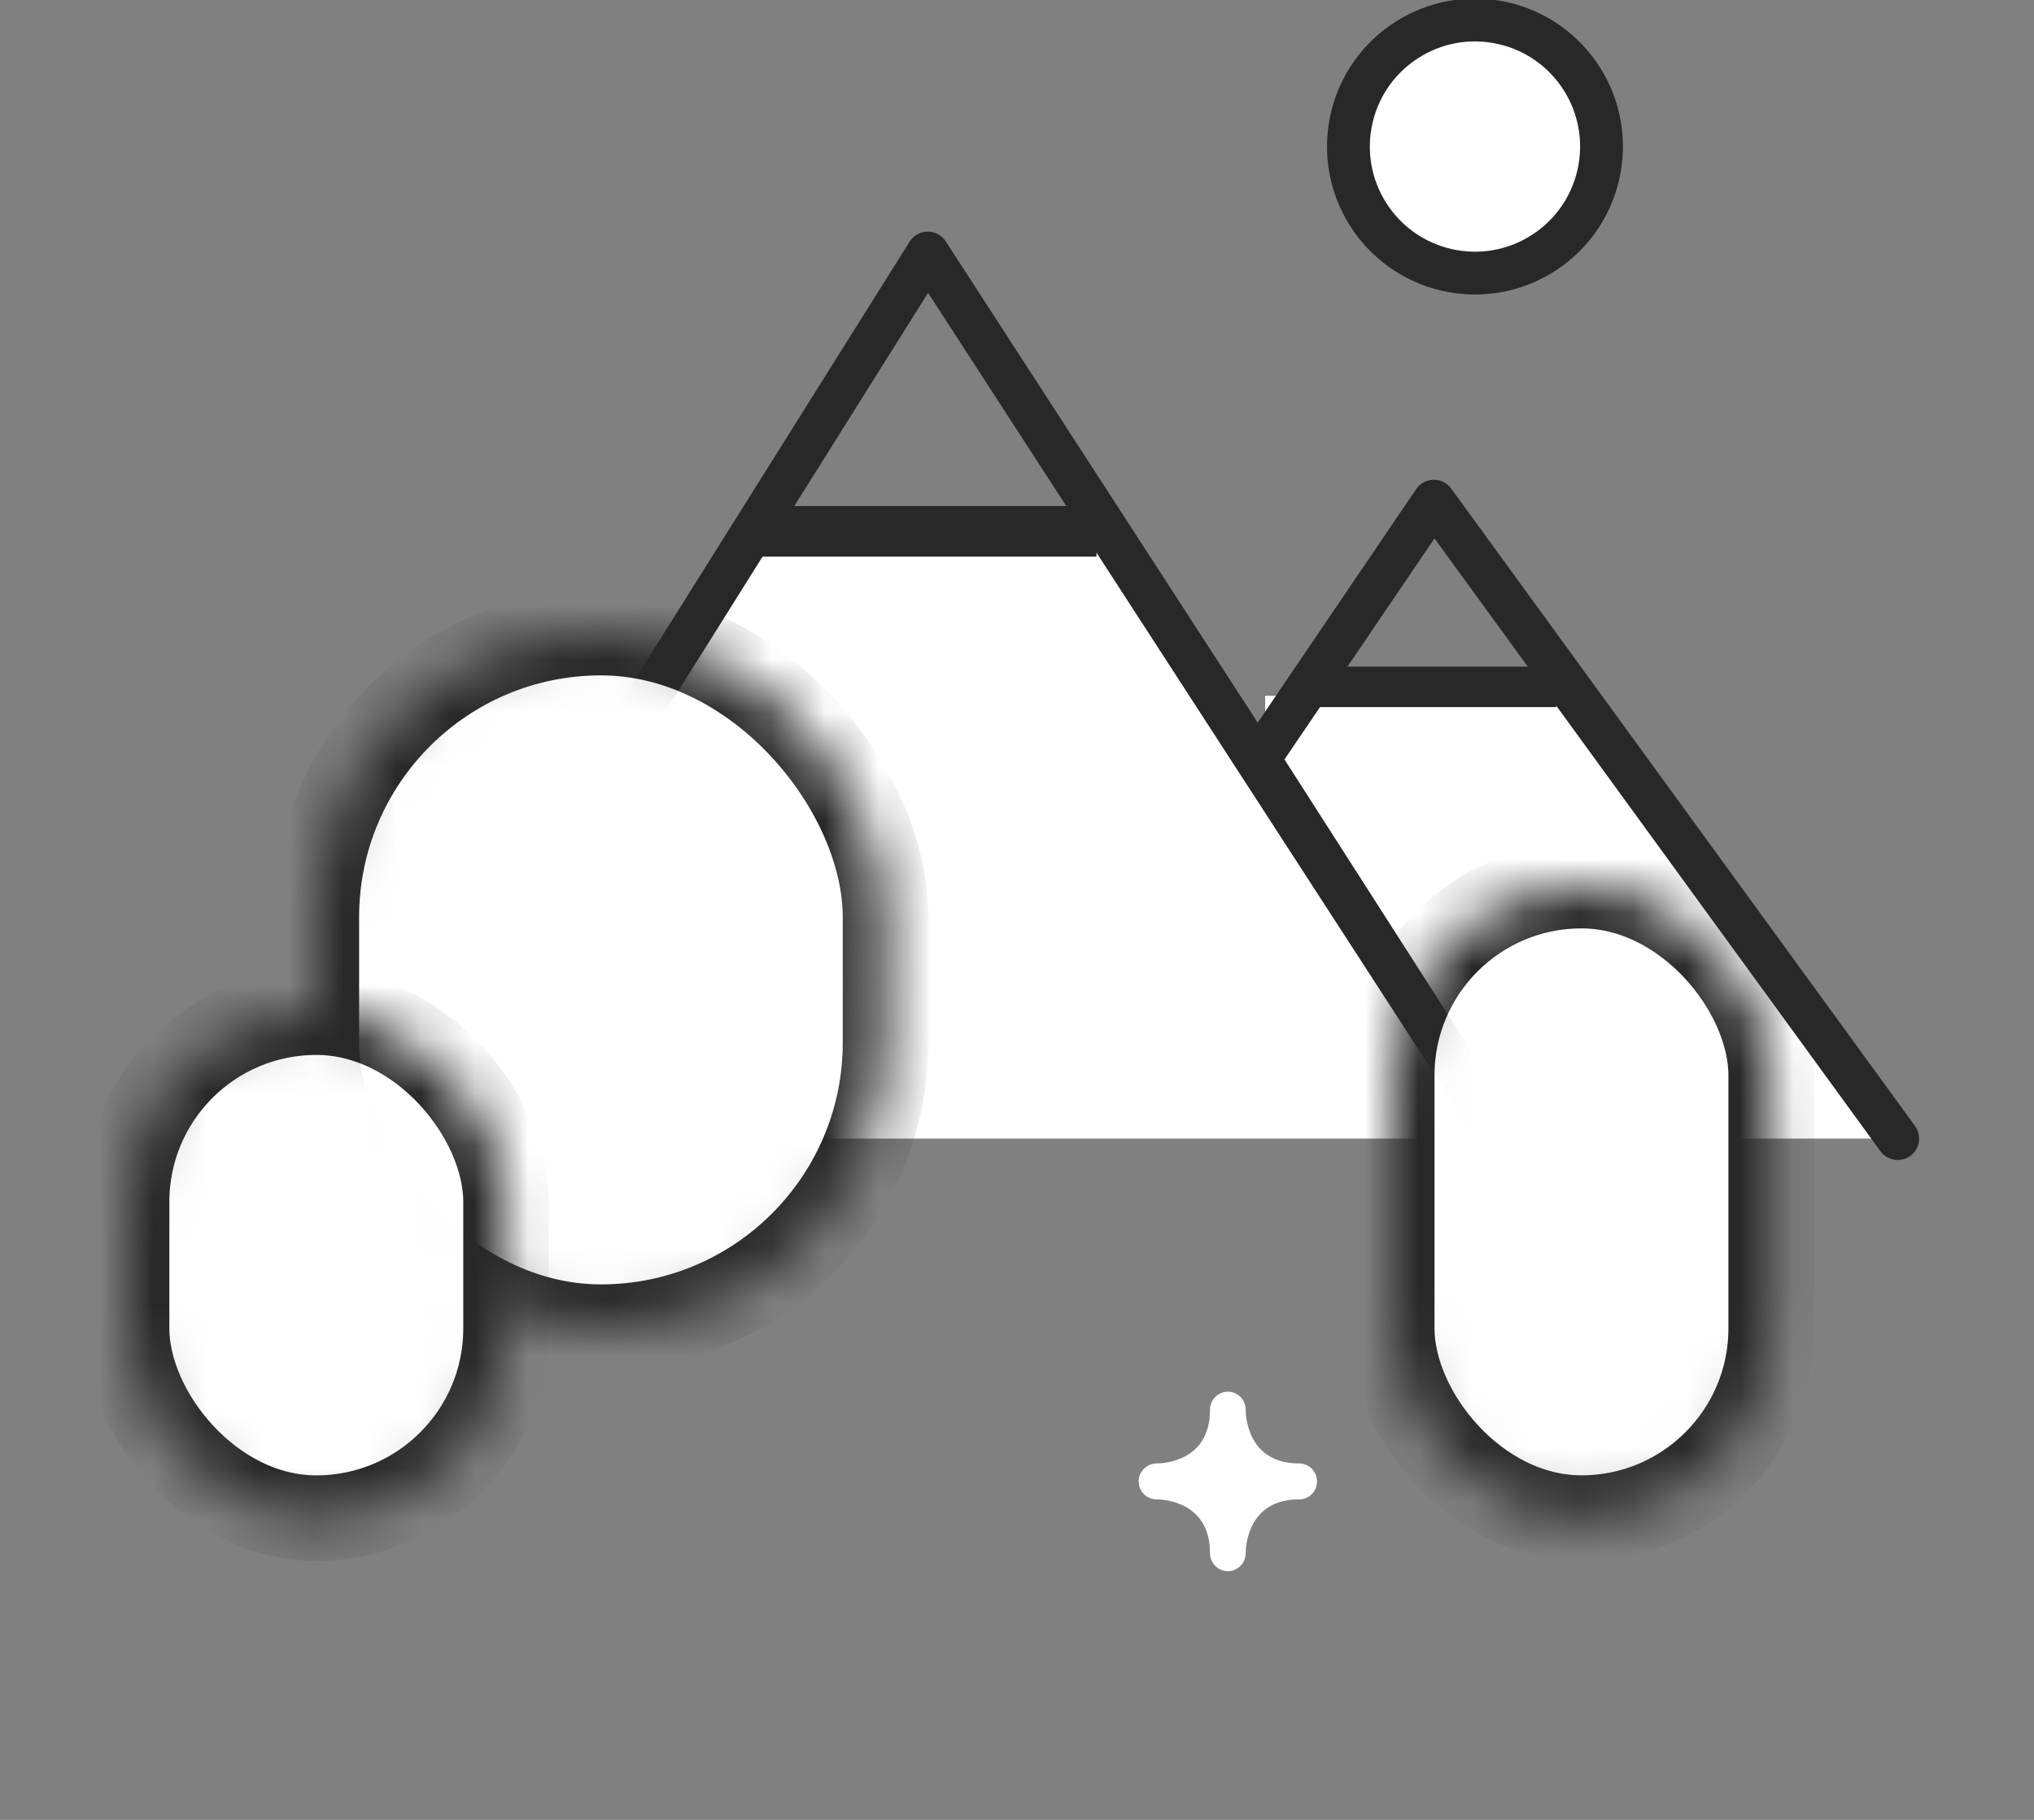 <?xml version="1.0" encoding="UTF-8"?>
<svg width="38px" height="34px" viewBox="0 0 38 34" version="1.1" xmlns="http://www.w3.org/2000/svg" xmlns:xlink="http://www.w3.org/1999/xlink">
    <rect x="0" y="0" width="38" height="34" fill="#808080" stroke="none"/>
    <!-- Generator: Sketch 41.2 (35397) - http://www.bohemiancoding.com/sketch -->
    <title>Group 3</title>
    <desc>Created with Sketch.</desc>
    <defs>
        <rect id="path-1" x="0" y="21.273" width="37.818" height="11.818"></rect>
        <mask id="mask-2" maskContentUnits="userSpaceOnUse" maskUnits="objectBoundingBox" x="0" y="0" width="37.818" height="11.818" fill="white">
            <use xlink:href="#path-1"></use>
        </mask>
        <rect id="path-3" x="0" y="0" width="7.091" height="11.818" rx="3.545"></rect>
        <mask id="mask-4" maskContentUnits="userSpaceOnUse" maskUnits="objectBoundingBox" x="0" y="0" width="7.091" height="11.818" fill="white">
            <use xlink:href="#path-3"></use>
        </mask>
        <polygon id="path-5" points="2.955 7.091 4.094 7.091 4.094 14.182 2.955 14.182"></polygon>
        <mask id="mask-6" maskContentUnits="userSpaceOnUse" maskUnits="objectBoundingBox" x="0" y="0" width="1.14" height="7.091" fill="white">
            <use xlink:href="#path-5"></use>
        </mask>
        <rect id="path-7" x="0" y="0" width="10.636" height="12.978" rx="5.318"></rect>
        <mask id="mask-8" maskContentUnits="userSpaceOnUse" maskUnits="objectBoundingBox" x="0" y="0" width="10.636" height="12.978" fill="white">
            <use xlink:href="#path-7"></use>
        </mask>
        <polygon id="path-9" points="4.727 7.091 5.867 7.091 5.867 17.896 4.727 17.896"></polygon>
        <mask id="mask-10" maskContentUnits="userSpaceOnUse" maskUnits="objectBoundingBox" x="0" y="0" width="1.14" height="10.805" fill="white">
            <use xlink:href="#path-9"></use>
        </mask>
        <rect id="path-11" x="0" y="0" width="7.091" height="9.455" rx="3.545"></rect>
        <mask id="mask-12" maskContentUnits="userSpaceOnUse" maskUnits="objectBoundingBox" x="0" y="0" width="7.091" height="9.455" fill="white">
            <use xlink:href="#path-11"></use>
        </mask>
        <polygon id="path-13" points="2.955 4.727 4.094 4.727 4.094 14.182 2.955 14.182"></polygon>
        <mask id="mask-14" maskContentUnits="userSpaceOnUse" maskUnits="objectBoundingBox" x="0" y="0" width="1.14" height="9.455" fill="white">
            <use xlink:href="#path-13"></use>
        </mask>
    </defs>
    <g id="Welcome" stroke="none" stroke-width="1" fill="none" fill-rule="evenodd">
        <g id="38.-Photographer's-profile-Edit" transform="translate(-243, -834)">
            <g id="Group-31" transform="translate(0, 140)">
                <g id="Group-20" transform="translate(0, 398)">
                    <g id="Group-11" transform="translate(72, 289)">
                        <g id="Icons-set">
                            <g id="Group-3" transform="translate(166, 0)">
                                <rect id="Rectangle-2" x="0" y="0" width="48" height="48"></rect>
                                <g id="Group-9" transform="translate(5, 7)">
                                    <g id="Body">
                                        <ellipse id="Oval-" stroke="#282828" stroke-width="0.8" fill="#FFFFFF" transform="translate(27.556, 2.738) rotate(10) translate(-27.556, -2.738) " cx="27.556" cy="2.738" rx="2.364" ry="2.364"></ellipse>
                                        <use stroke="#282828" mask="url(#mask-2)" stroke-width="1.6" fill="#FFFFFF" xlink:href="#path-1"></use>
                                        <g id="The-mountains" transform="translate(5.909, 4.727)">
                                            <polyline id="Path-10" fill="#FFFFFF" points="1.182 16.545 8.273 4.727 14.182 4.727 17.727 9.455 17.727 8.273 23.636 8.273 29.545 16.545"></polyline>
                                            <polyline id="Path-9" stroke="#282828" stroke-width="0.8" stroke-linecap="round" stroke-linejoin="round" points="0.847 16.857 11.424 0 22.455 17.018 17.609 9.455 20.879 4.636 29.545 16.545"></polyline>
                                            <rect id="Rectangle-19" fill="#282828" x="8.273" y="4.727" width="6.303" height="0.945"></rect>
                                            <rect id="Rectangle-19-Copy" fill="#282828" x="18.555" y="7.727" width="4.609" height="0.756"></rect>
                                        </g>
                                        <g id="Tree-3" transform="translate(26, 16.545)" stroke="#282828" stroke-width="1.6">
                                            <use id="Rectangle-11" mask="url(#mask-4)" fill="#FFFFFF" xlink:href="#path-3"></use>
                                            <use id="Rectangle-18-Copy" mask="url(#mask-6)" fill="#D8D8D8" xlink:href="#path-5"></use>
                                        </g>
                                        <g id="Tree-2" transform="translate(5.909, 11.818)" stroke="#282828" stroke-width="1.6">
                                            <use id="Rectangle-11" mask="url(#mask-8)" fill="#FFFFFF" xlink:href="#path-7"></use>
                                            <use id="Rectangle-18" mask="url(#mask-10)" fill="#D8D8D8" xlink:href="#path-9"></use>
                                        </g>
                                        <g id="Tree-1" transform="translate(2.364, 18.909)" stroke="#282828" stroke-width="1.6">
                                            <use id="Rectangle-11" mask="url(#mask-12)" fill="#FFFFFF" xlink:href="#path-11"></use>
                                            <use id="Rectangle-18-Copy" mask="url(#mask-14)" fill="#D8D8D8" xlink:href="#path-13"></use>
                                        </g>
                                    </g>
                                    <g id="Decoration" transform="translate(21, 25.182)" fill="#FFFFFF">
                                        <path d="M1.606,3.836 L1.606,3.846 C1.613,4.027 1.759,4.172 1.939,4.172 C2.122,4.172 2.272,4.022 2.272,3.838 C2.274,3.67 2.332,2.83 3.272,2.83 C3.457,2.83 3.605,2.681 3.605,2.495 C3.605,2.31 3.457,2.159 3.272,2.159 C2.332,2.159 2.274,1.321 2.272,1.152 C2.272,0.967 2.122,0.818 1.939,0.818 C1.756,0.818 1.606,0.969 1.606,1.153 C1.606,2.101 0.773,2.158 0.606,2.159 C0.418,2.164 0.273,2.314 0.273,2.495 C0.273,2.681 0.421,2.83 0.605,2.83 C0.773,2.833 1.606,2.89 1.606,3.836 Z" id="Fill"></path>
                                    </g>
                                </g>
                            </g>
                        </g>
                    </g>
                </g>
            </g>
        </g>
    </g>
</svg>
